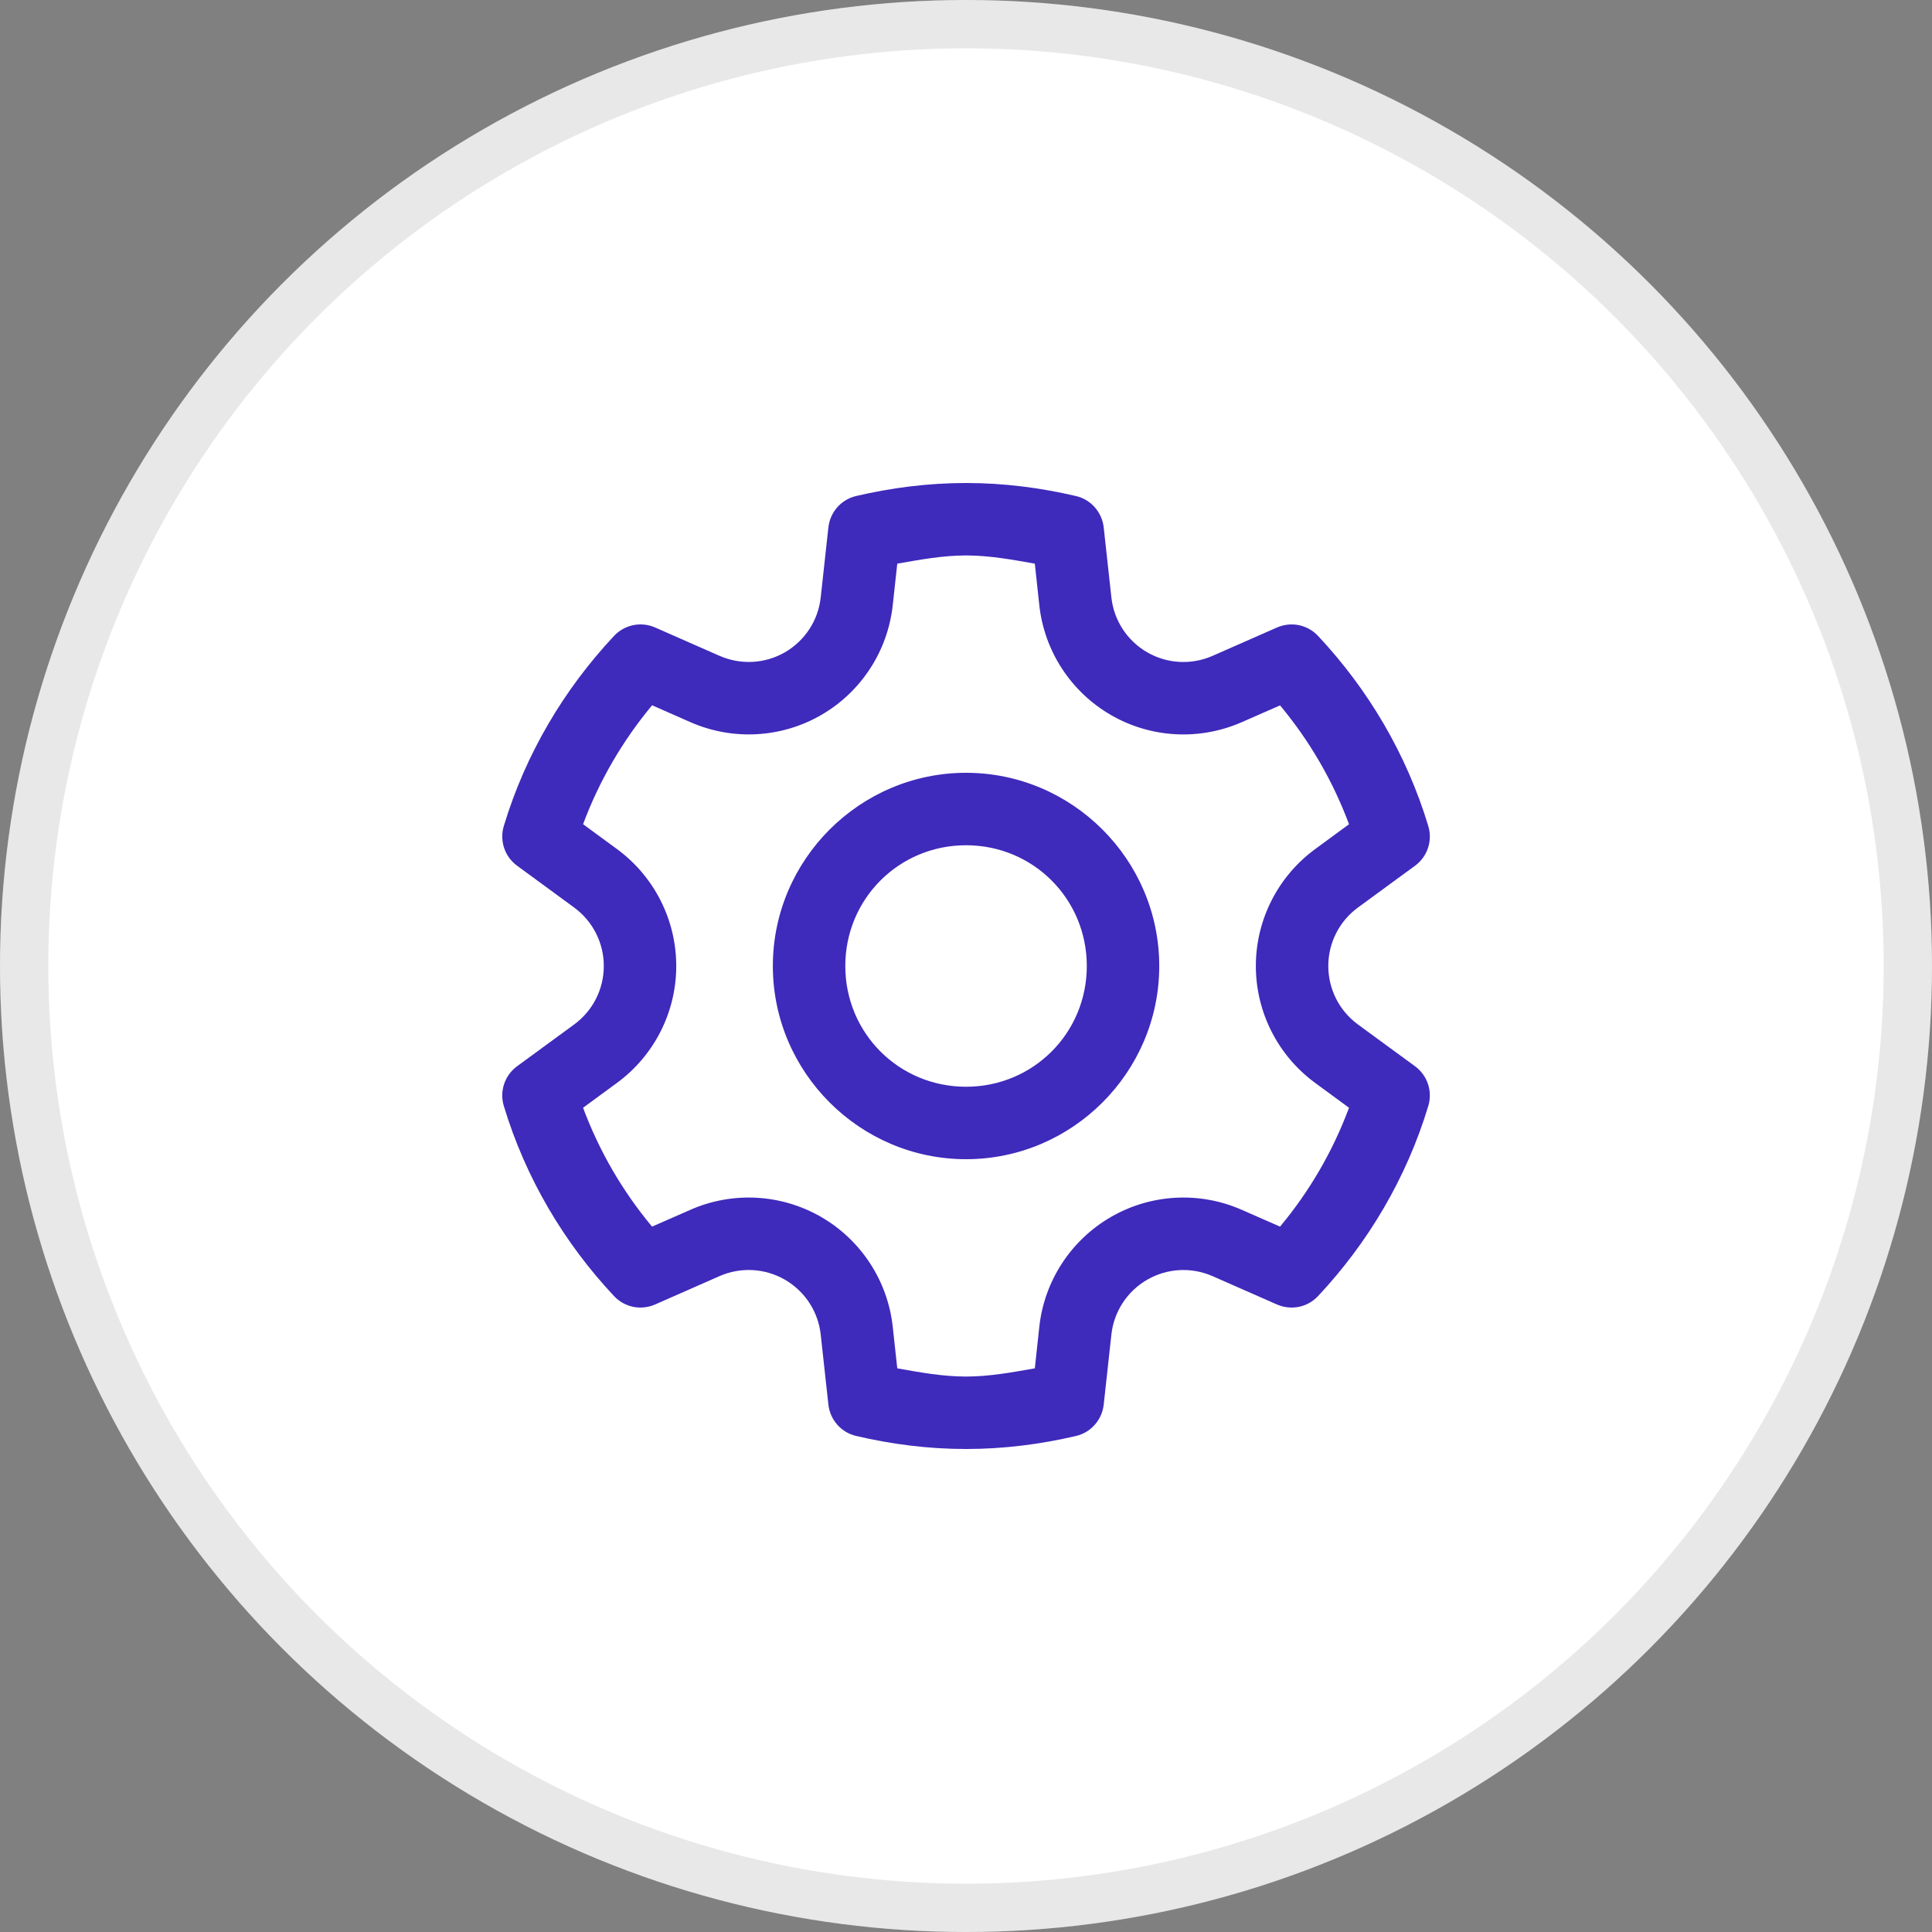 <svg width="40" height="40" viewBox="0 0 40 40" fill="none" xmlns="http://www.w3.org/2000/svg">
<rect x="0" y="0" width="40" height="40" fill="#808080" stroke="none"/>
<circle cx="20" cy="20" r="20" fill="white"/>
<circle cx="20" cy="20" r="19.5" stroke="#1F1926" stroke-opacity="0.1"/>
<path d="M20.001 10C19.212 10 18.452 10.1 17.727 10.269C17.575 10.304 17.439 10.385 17.335 10.502C17.233 10.618 17.168 10.764 17.151 10.918L16.992 12.369C16.94 12.845 16.665 13.265 16.251 13.505C15.837 13.744 15.335 13.77 14.897 13.578H14.896L13.563 12.991C13.421 12.929 13.263 12.912 13.111 12.943C12.959 12.974 12.82 13.052 12.714 13.165C11.678 14.27 10.882 15.607 10.431 17.101C10.386 17.249 10.388 17.408 10.437 17.555C10.486 17.703 10.58 17.831 10.705 17.923L11.888 18.79C12.274 19.074 12.501 19.521 12.501 20C12.501 20.479 12.274 20.927 11.888 21.21L10.705 22.076C10.58 22.168 10.486 22.296 10.437 22.444C10.388 22.591 10.386 22.75 10.431 22.898C10.882 24.391 11.677 25.73 12.714 26.835C12.82 26.948 12.959 27.026 13.111 27.057C13.263 27.087 13.421 27.07 13.563 27.008L14.896 26.421C15.335 26.228 15.837 26.256 16.251 26.495C16.665 26.735 16.94 27.155 16.992 27.631L17.151 29.082C17.168 29.236 17.233 29.381 17.335 29.497C17.438 29.614 17.575 29.695 17.726 29.73C18.452 29.9 19.212 30 20.001 30C20.789 30 21.55 29.9 22.275 29.731C22.427 29.696 22.563 29.615 22.666 29.498C22.769 29.382 22.834 29.236 22.851 29.082L23.01 27.631C23.062 27.155 23.337 26.735 23.751 26.495C24.165 26.256 24.667 26.229 25.104 26.421L26.438 27.008C26.581 27.07 26.739 27.087 26.891 27.057C27.043 27.026 27.182 26.948 27.288 26.835C28.324 25.73 29.12 24.392 29.571 22.898C29.616 22.75 29.614 22.591 29.565 22.444C29.516 22.296 29.422 22.168 29.297 22.076L28.114 21.21C27.728 20.927 27.501 20.479 27.501 20C27.501 19.521 27.728 19.073 28.114 18.79L29.297 17.924C29.422 17.832 29.516 17.704 29.565 17.556C29.614 17.409 29.616 17.25 29.571 17.102C29.12 15.608 28.324 14.27 27.288 13.165C27.182 13.052 27.043 12.974 26.891 12.943C26.739 12.912 26.581 12.93 26.438 12.992L25.104 13.579C24.667 13.771 24.165 13.744 23.751 13.505C23.337 13.265 23.062 12.845 23.01 12.369L22.851 10.918C22.834 10.764 22.769 10.619 22.666 10.502C22.564 10.386 22.427 10.305 22.276 10.27C21.55 10.1 20.789 10 20.001 10ZM20.001 11.5C20.488 11.5 20.956 11.587 21.425 11.67L21.518 12.532C21.622 13.482 22.174 14.326 23.001 14.804C23.828 15.282 24.835 15.336 25.709 14.952L26.502 14.604C27.111 15.335 27.593 16.161 27.93 17.065L27.227 17.581C26.457 18.146 26.001 19.045 26.001 20C26.001 20.955 26.457 21.854 27.227 22.419L27.93 22.935C27.593 23.839 27.111 24.665 26.502 25.396L25.709 25.048C24.835 24.663 23.828 24.718 23.001 25.196C22.174 25.674 21.622 26.518 21.518 27.468L21.425 28.33C20.956 28.412 20.488 28.5 20.001 28.5C19.514 28.5 19.046 28.413 18.577 28.33L18.483 27.468C18.379 26.518 17.828 25.674 17.001 25.196C16.174 24.718 15.167 24.663 14.293 25.048L13.5 25.396C12.891 24.665 12.409 23.84 12.072 22.935L12.775 22.419C13.545 21.854 14.001 20.955 14.001 20C14.001 19.045 13.545 18.145 12.775 17.58L12.072 17.064C12.409 16.159 12.892 15.334 13.501 14.602L14.293 14.951C15.167 15.335 16.174 15.282 17.001 14.804C17.828 14.326 18.379 13.482 18.483 12.532L18.577 11.67C19.046 11.588 19.514 11.5 20.001 11.5ZM20.001 16C17.801 16 16.001 17.8 16.001 20C16.001 22.2 17.801 24 20.001 24C22.201 24 24.001 22.2 24.001 20C24.001 17.8 22.201 16 20.001 16ZM20.001 17.5C21.39 17.5 22.501 18.61 22.501 20C22.501 21.39 21.39 22.5 20.001 22.5C18.611 22.5 17.501 21.39 17.501 20C17.501 18.61 18.611 17.5 20.001 17.5Z" fill="#3E2ABB"/>
</svg>
